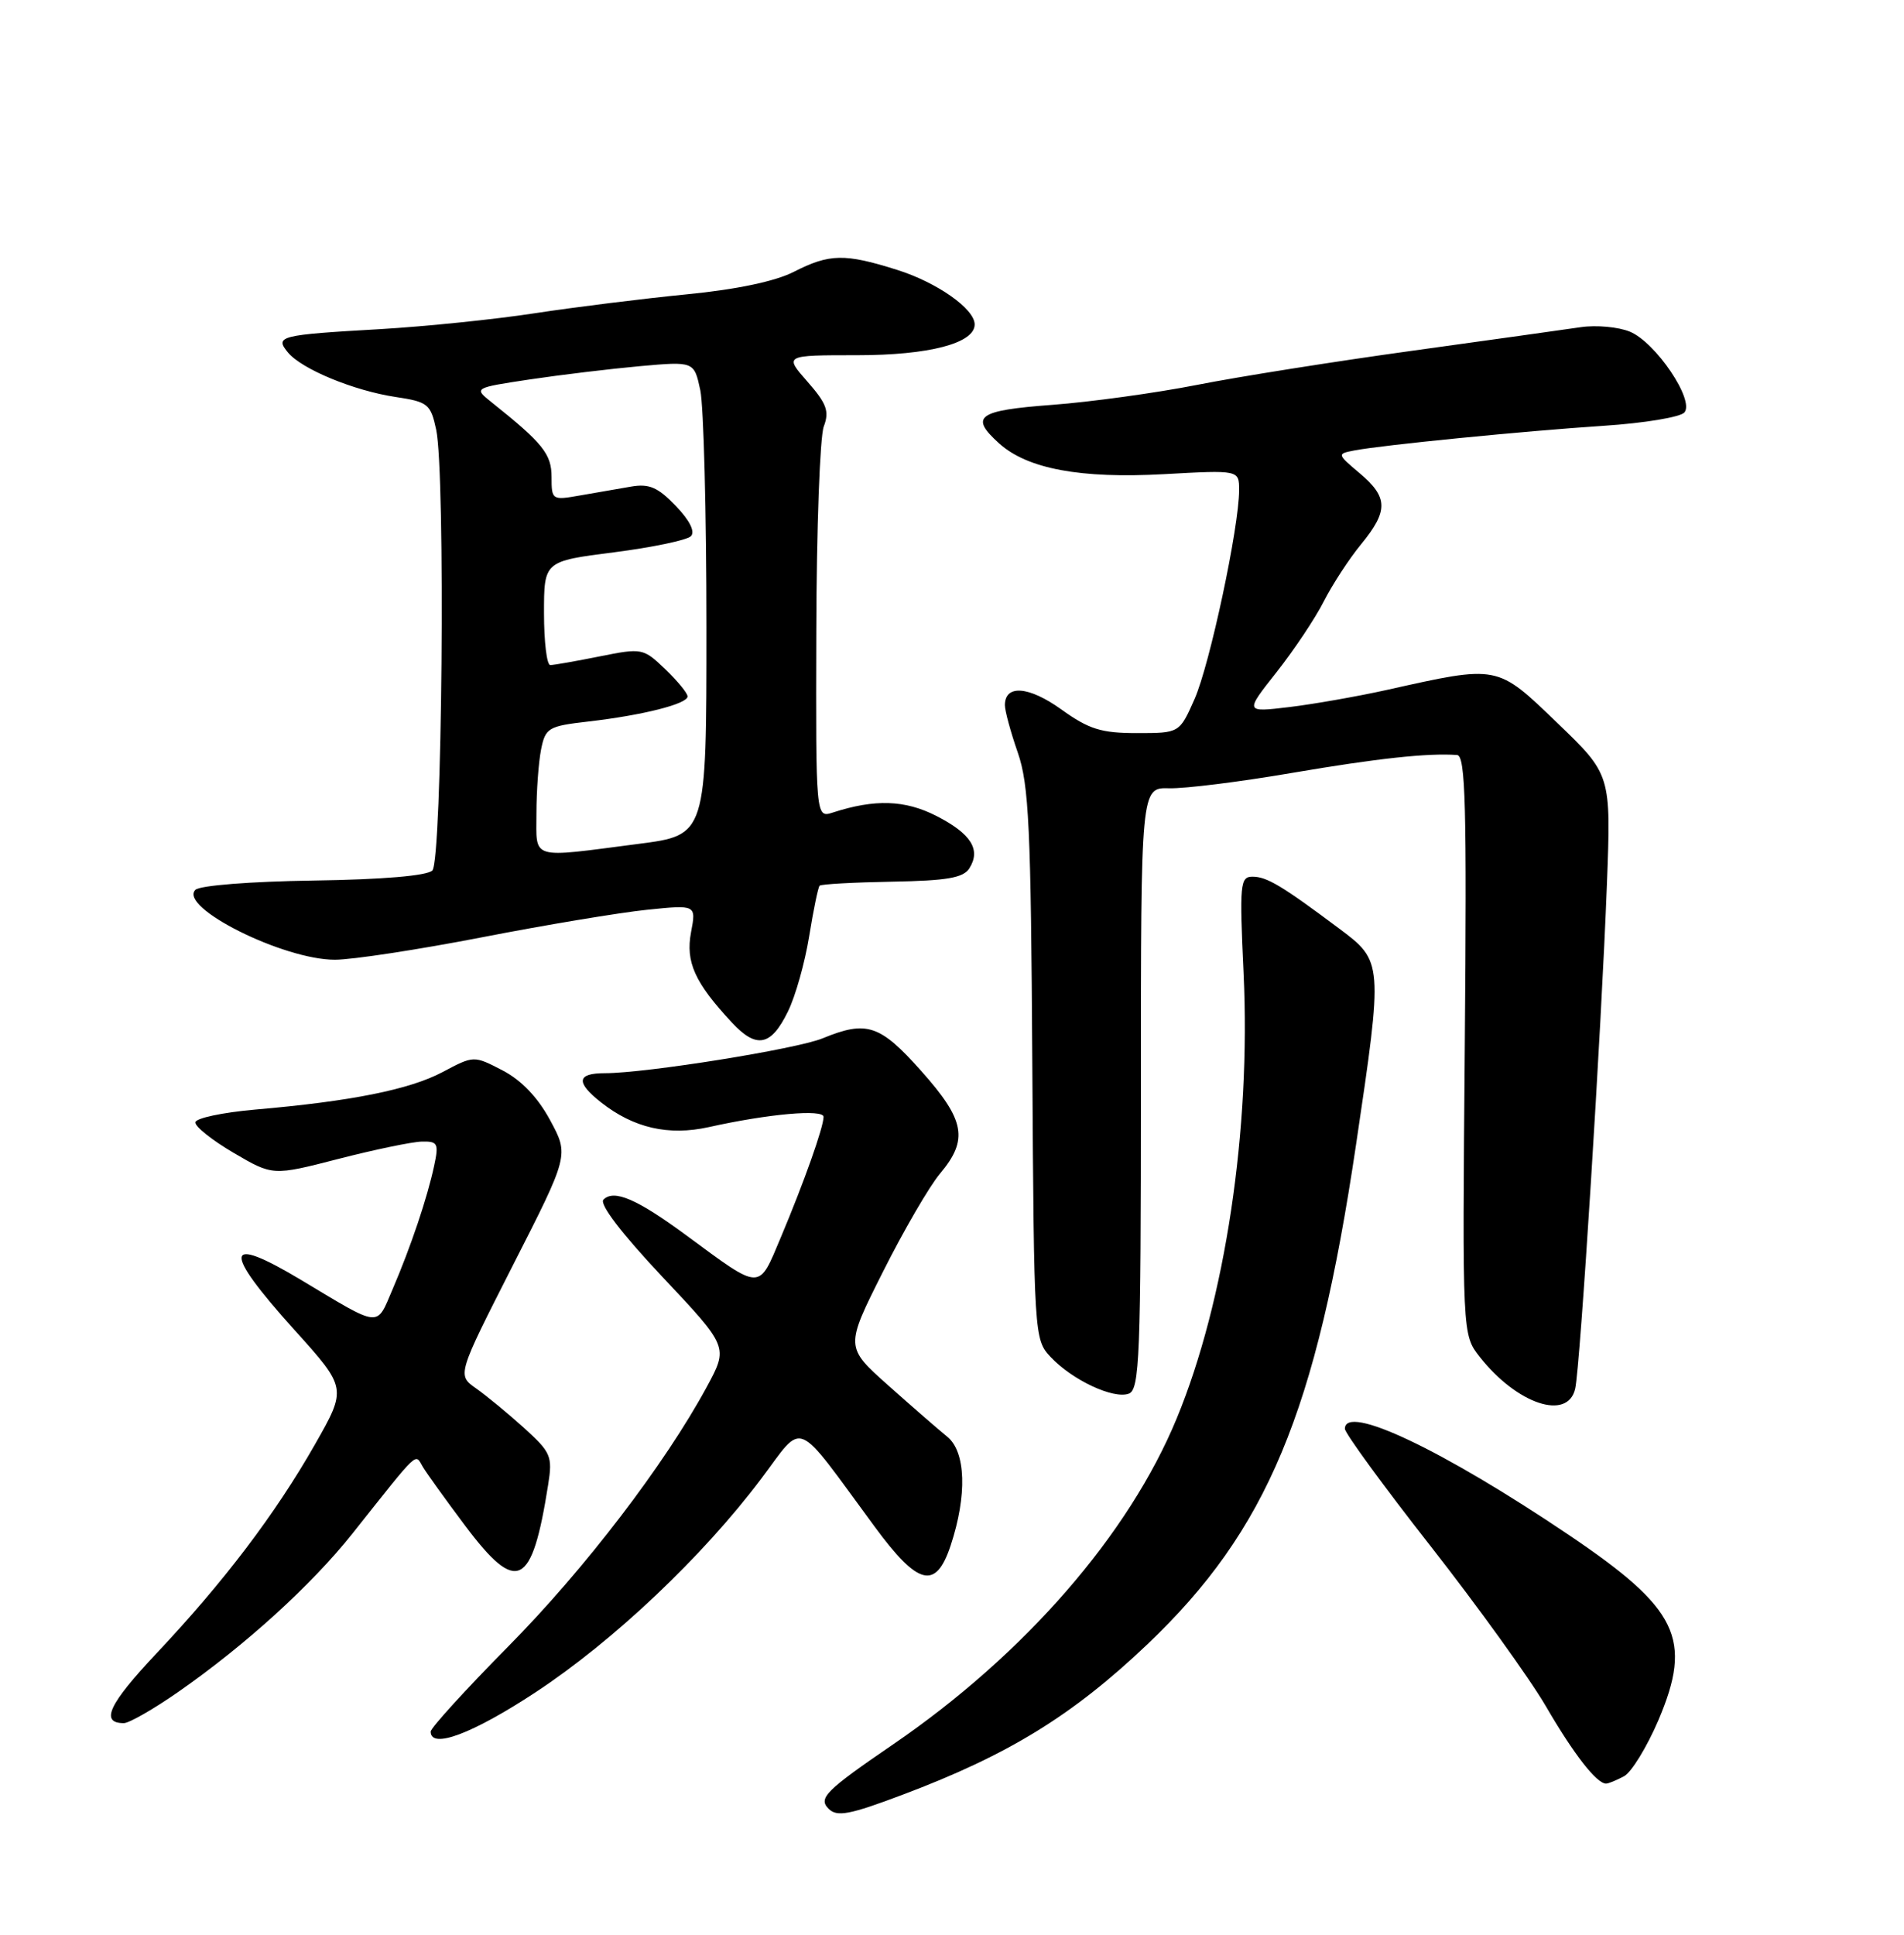 <?xml version="1.0" encoding="UTF-8" standalone="no"?>
<!DOCTYPE svg PUBLIC "-//W3C//DTD SVG 1.1//EN" "http://www.w3.org/Graphics/SVG/1.1/DTD/svg11.dtd" >
<svg xmlns="http://www.w3.org/2000/svg" xmlns:xlink="http://www.w3.org/1999/xlink" version="1.1" viewBox="0 0 252 256">
 <g >
 <path fill="currentColor"
d=" M 119.44 237.48 C 133.46 232.21 141.95 226.99 151.87 217.56 C 167.70 202.49 174.20 186.96 179.47 151.50 C 183.06 127.35 183.05 127.20 177.25 122.87 C 169.63 117.17 167.66 116.00 165.77 116.00 C 164.13 116.00 164.04 116.96 164.59 128.75 C 165.57 149.43 162.17 172.10 155.75 187.66 C 149.41 203.04 135.61 218.90 118.22 230.80 C 109.27 236.92 108.26 237.93 109.67 239.33 C 110.77 240.44 112.45 240.12 119.44 237.48 Z  M 214.94 235.03 C 215.93 234.50 217.98 231.15 219.50 227.60 C 224.06 216.85 222.13 212.87 207.61 203.08 C 190.89 191.81 178.00 185.70 178.00 189.05 C 178.00 189.63 183.11 196.63 189.36 204.60 C 195.61 212.58 202.47 222.11 204.61 225.78 C 208.30 232.13 211.32 236.00 212.57 236.00 C 212.88 236.00 213.95 235.56 214.94 235.03 Z  M 70.91 223.90 C 81.21 217.11 92.96 206.00 100.72 195.70 C 106.53 188.00 104.97 187.35 115.76 202.00 C 121.52 209.83 123.86 210.41 125.82 204.50 C 128.02 197.85 127.84 192.10 125.37 190.10 C 124.20 189.15 120.68 186.09 117.55 183.30 C 111.86 178.23 111.86 178.23 116.86 168.28 C 119.61 162.81 123.01 156.95 124.43 155.27 C 128.20 150.78 127.73 148.21 121.92 141.70 C 116.45 135.56 114.71 134.99 108.87 137.39 C 105.40 138.81 85.51 142.00 80.07 142.00 C 76.33 142.00 76.17 143.20 79.56 145.87 C 83.87 149.26 88.48 150.31 93.79 149.14 C 101.69 147.38 109.00 146.73 109.00 147.78 C 109.00 149.14 106.43 156.39 103.35 163.71 C 100.35 170.84 100.87 170.85 90.80 163.43 C 84.29 158.64 81.26 157.34 79.87 158.73 C 79.29 159.31 82.26 163.20 87.67 168.95 C 96.40 178.22 96.40 178.22 93.56 183.48 C 88.03 193.70 77.38 207.63 67.25 217.87 C 61.61 223.58 57.00 228.64 57.00 229.12 C 57.00 231.49 62.55 229.40 70.91 223.90 Z  M 23.58 223.88 C 32.48 217.68 41.24 209.72 46.65 202.91 C 55.70 191.53 54.88 192.31 55.98 194.12 C 56.52 195.01 59.03 198.50 61.56 201.87 C 68.45 211.04 70.41 210.07 72.55 196.45 C 73.15 192.68 72.92 192.17 69.35 188.93 C 67.23 187.02 64.38 184.67 63.00 183.70 C 60.50 181.94 60.50 181.94 67.90 167.39 C 75.31 152.84 75.31 152.84 72.81 148.22 C 71.18 145.20 69.00 142.92 66.51 141.63 C 62.71 139.66 62.71 139.66 58.58 141.85 C 54.21 144.17 46.48 145.72 33.73 146.82 C 29.45 147.20 25.91 147.95 25.85 148.50 C 25.79 149.05 28.07 150.87 30.92 152.54 C 36.10 155.58 36.10 155.58 44.80 153.34 C 49.58 152.11 54.55 151.08 55.83 151.05 C 57.94 151.00 58.09 151.31 57.46 154.25 C 56.56 158.47 54.38 164.95 51.96 170.59 C 49.78 175.68 50.52 175.76 39.87 169.37 C 29.64 163.24 29.35 165.30 38.96 175.96 C 45.92 183.68 45.92 183.68 41.67 191.15 C 36.42 200.35 29.67 209.26 20.72 218.76 C 14.39 225.48 13.21 228.00 16.39 228.00 C 17.09 228.00 20.33 226.14 23.58 223.88 Z  M 208.48 183.75 C 209.14 180.91 211.95 136.23 212.68 117.00 C 213.23 102.50 213.23 102.50 206.11 95.65 C 198.07 87.92 198.38 87.98 183.50 91.30 C 179.65 92.15 173.86 93.17 170.62 93.56 C 164.75 94.26 164.75 94.26 168.95 88.95 C 171.25 86.03 174.08 81.81 175.21 79.57 C 176.35 77.33 178.57 73.93 180.14 72.02 C 183.77 67.60 183.74 65.80 179.96 62.62 C 176.96 60.09 176.95 60.05 179.21 59.61 C 182.92 58.89 201.73 57.03 212.25 56.34 C 217.62 55.99 222.43 55.19 222.94 54.57 C 224.30 52.94 219.14 45.31 215.73 43.89 C 214.21 43.26 211.28 42.99 209.23 43.29 C 207.18 43.59 197.14 45.00 186.92 46.41 C 176.70 47.82 163.88 49.85 158.42 50.93 C 152.96 52.00 144.34 53.19 139.25 53.57 C 129.36 54.31 128.28 55.10 132.25 58.68 C 135.98 62.04 143.01 63.35 154.05 62.74 C 164.00 62.19 164.00 62.19 164.00 64.85 C 164.00 69.74 160.12 87.94 158.10 92.50 C 156.11 97.00 156.11 97.00 150.47 97.00 C 145.74 97.00 144.12 96.49 140.47 93.87 C 136.16 90.78 133.00 90.54 133.00 93.31 C 133.00 94.06 133.77 96.89 134.71 99.59 C 136.18 103.82 136.45 109.53 136.63 140.86 C 136.85 176.77 136.88 177.24 139.05 179.55 C 141.92 182.61 147.40 185.17 149.41 184.40 C 150.83 183.85 151.00 179.46 151.00 143.99 C 151.00 104.20 151.00 104.20 154.75 104.30 C 156.81 104.36 164.12 103.45 171.00 102.27 C 182.25 100.35 188.96 99.62 192.85 99.90 C 193.97 99.98 194.14 106.68 193.87 138.30 C 193.54 176.60 193.54 176.60 195.84 179.53 C 200.78 185.80 207.49 188.04 208.48 183.75 Z  M 104.29 133.83 C 105.28 131.82 106.54 127.33 107.10 123.86 C 107.66 120.39 108.28 117.39 108.48 117.19 C 108.68 116.99 112.99 116.75 118.06 116.66 C 125.34 116.53 127.50 116.16 128.30 114.89 C 129.86 112.42 128.52 110.30 123.91 107.95 C 119.77 105.84 115.78 105.71 110.23 107.51 C 107.97 108.24 107.97 108.24 108.04 83.55 C 108.07 69.96 108.52 57.76 109.03 56.43 C 109.79 54.42 109.42 53.41 106.87 50.50 C 103.79 47.00 103.79 47.00 113.45 47.00 C 122.98 47.00 129.00 45.42 129.00 42.93 C 129.00 40.87 124.02 37.37 118.74 35.71 C 111.80 33.52 109.78 33.56 105.06 35.97 C 102.59 37.23 97.45 38.31 90.85 38.95 C 85.16 39.51 76.15 40.63 70.83 41.44 C 65.52 42.26 56.29 43.20 50.33 43.55 C 36.98 44.31 36.32 44.48 38.12 46.65 C 39.96 48.86 46.85 51.70 52.38 52.53 C 56.64 53.17 57.00 53.46 57.73 56.86 C 58.97 62.71 58.53 113.87 57.22 115.18 C 56.52 115.88 50.63 116.38 41.49 116.51 C 33.21 116.63 26.44 117.16 25.86 117.74 C 23.57 120.03 37.50 127.00 44.33 126.99 C 46.62 126.99 55.38 125.65 63.79 124.02 C 72.21 122.38 82.03 120.75 85.62 120.38 C 92.15 119.71 92.15 119.71 91.46 123.36 C 90.72 127.29 91.96 130.03 96.85 135.28 C 100.13 138.81 102.04 138.44 104.29 133.83 Z  M 71.00 107.62 C 71.00 104.67 71.28 100.87 71.61 99.18 C 72.19 96.30 72.56 96.08 77.86 95.47 C 85.06 94.64 91.00 93.14 91.00 92.15 C 91.00 91.72 89.67 90.10 88.04 88.54 C 85.14 85.76 84.97 85.73 79.38 86.85 C 76.24 87.48 73.29 88.00 72.83 88.00 C 72.37 88.00 72.00 84.91 72.00 81.13 C 72.00 74.26 72.00 74.26 81.25 73.08 C 86.34 72.43 90.92 71.47 91.44 70.95 C 92.03 70.36 91.29 68.86 89.44 66.94 C 87.07 64.47 85.92 63.97 83.50 64.39 C 81.85 64.67 78.81 65.20 76.75 65.56 C 73.08 66.21 73.00 66.16 73.00 63.12 C 73.00 60.08 71.86 58.65 65.09 53.25 C 62.68 51.33 62.68 51.33 70.09 50.21 C 74.17 49.60 80.73 48.81 84.69 48.45 C 91.87 47.81 91.87 47.81 92.69 51.65 C 93.13 53.77 93.50 67.88 93.50 83.00 C 93.50 110.50 93.50 110.50 84.50 111.66 C 70.00 113.54 71.00 113.84 71.00 107.62 Z "/>
</g>
</svg>